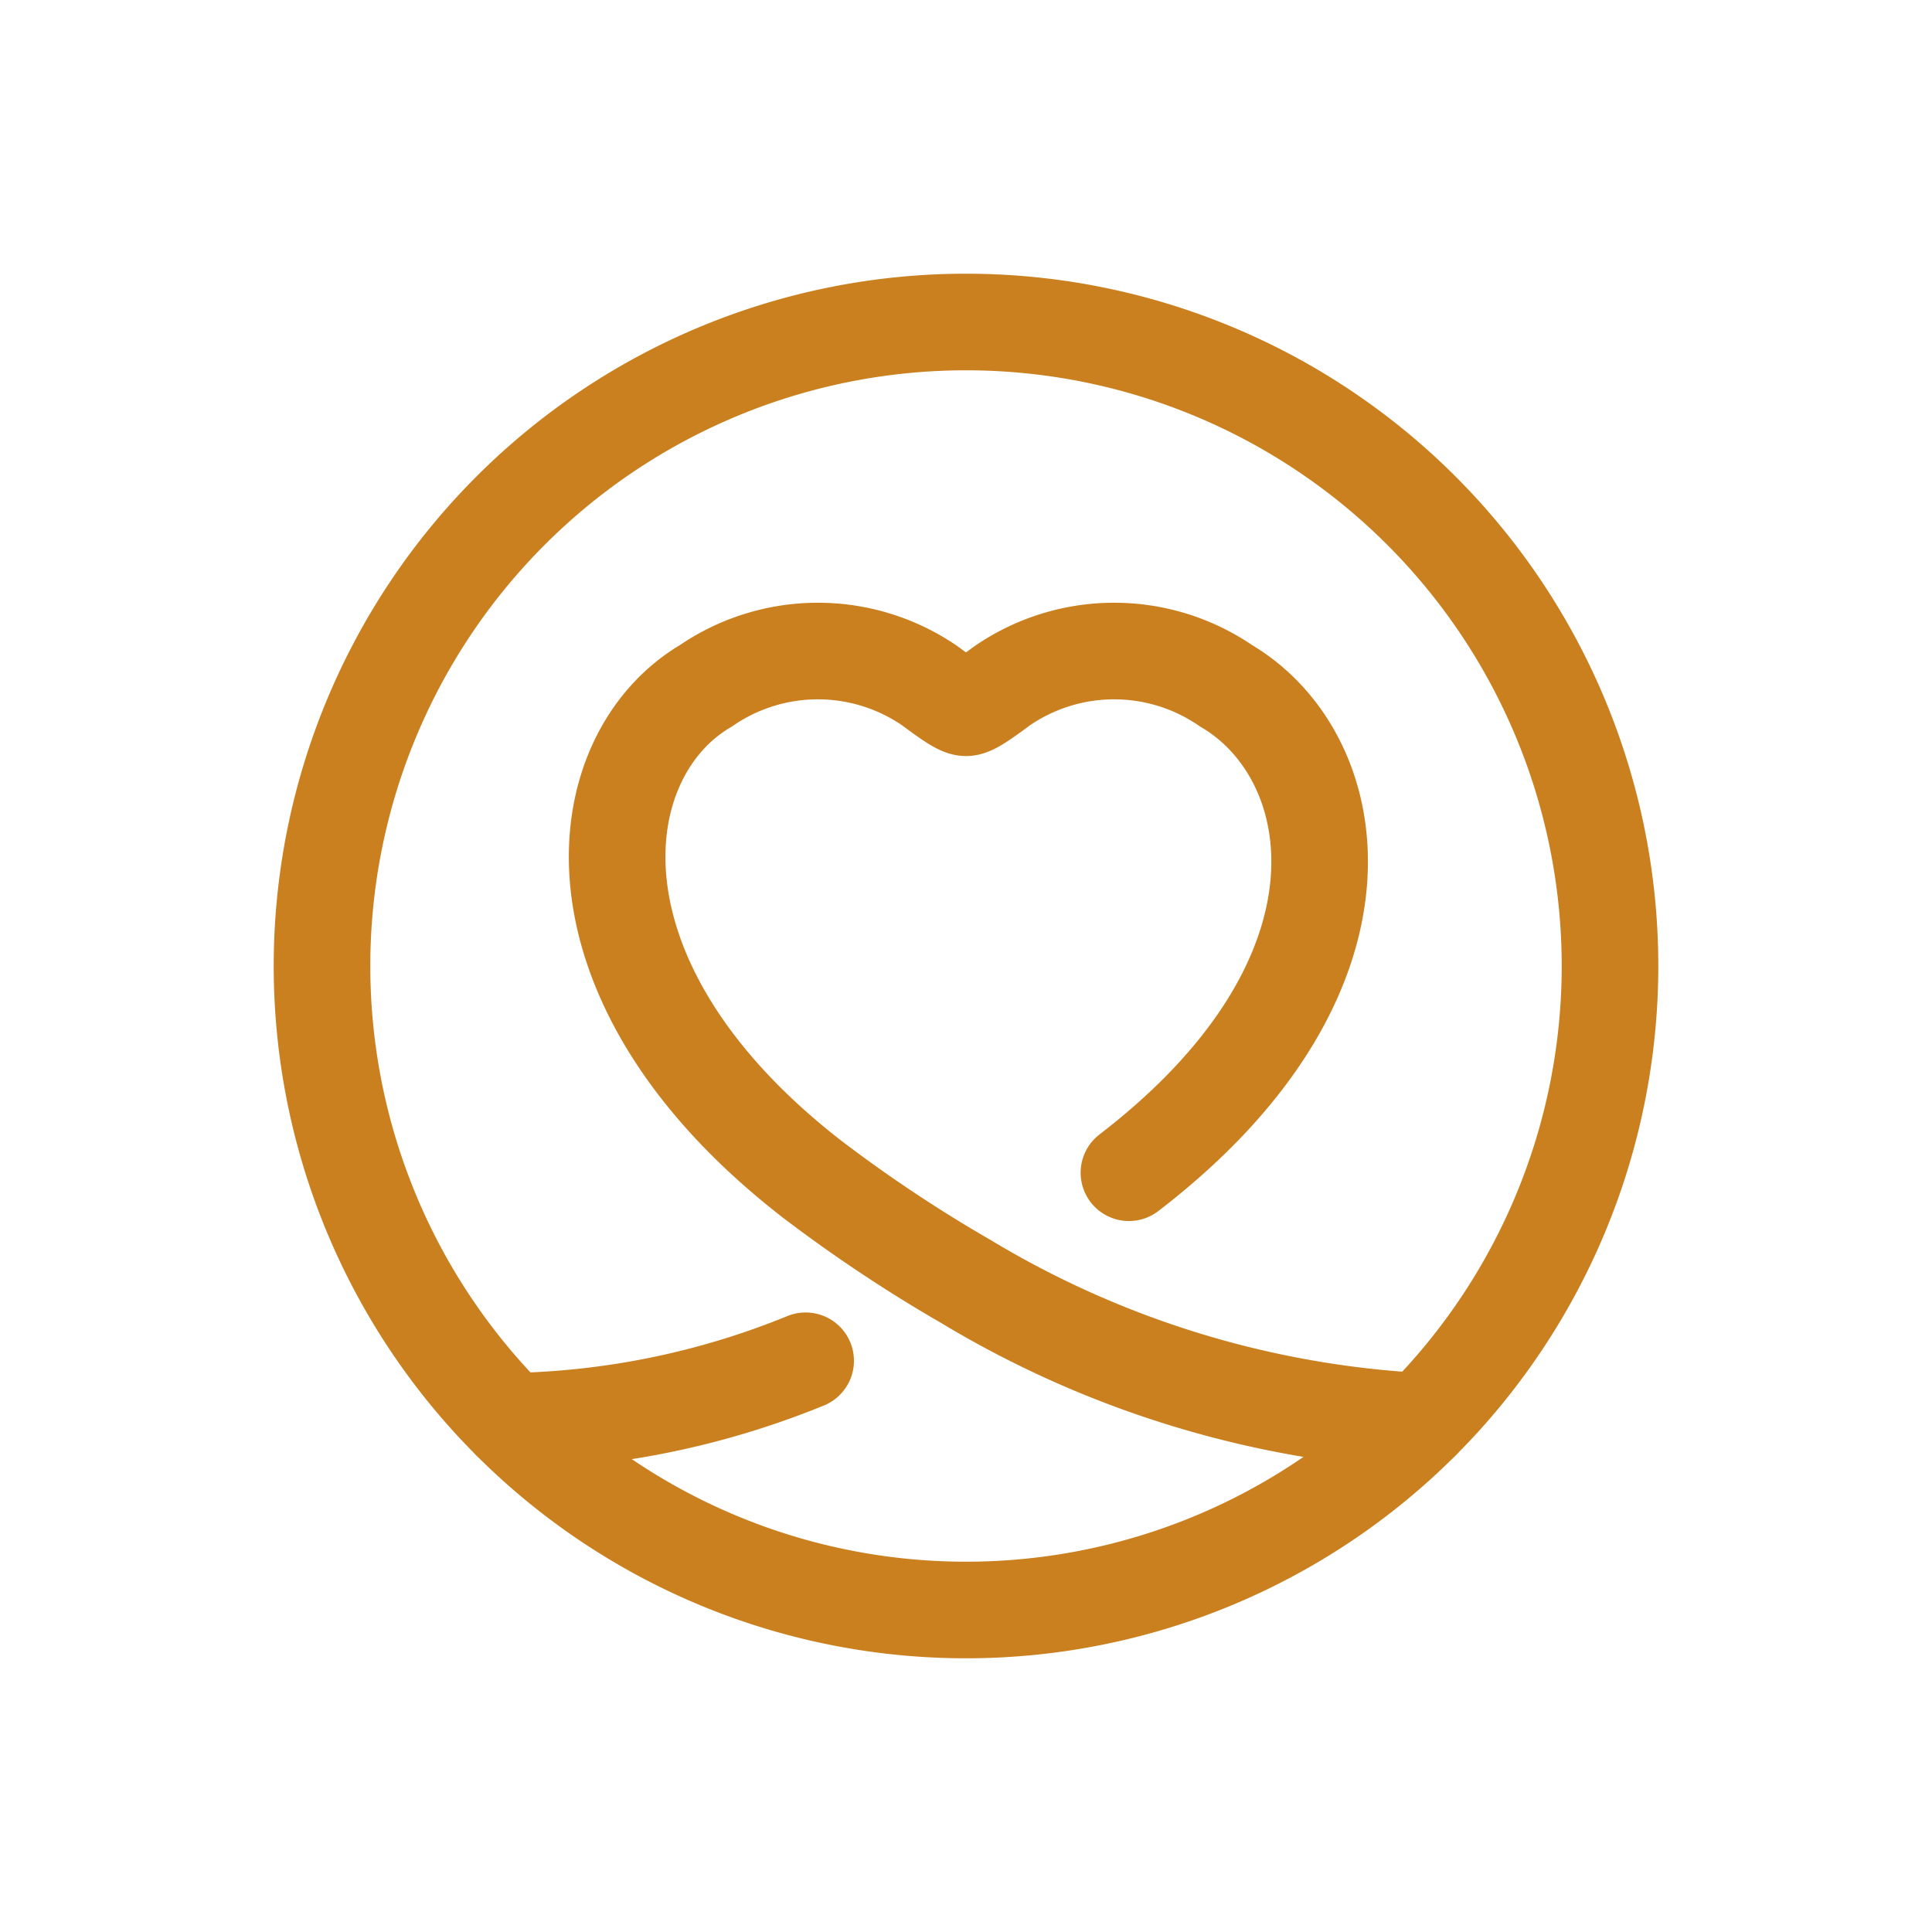 <svg xmlns="http://www.w3.org/2000/svg" viewBox="0 0 30 30"><defs><style>.cls-1{fill:none;stroke:#cb8020;stroke-linecap:round;stroke-linejoin:round;stroke-width:1.5px;}</style></defs><title>all2</title><g id="Layer_1" data-name="Layer 1"><path class="cls-1" d="M15,25A10,10,0,1,0,5,15,10,10,0,0,0,15,25Z"/><path class="cls-1" d="M17.53,18.21c4-3.07,3.36-6.47,1.51-7.56a3.07,3.07,0,0,0-3.48,0c-.31.23-.47.34-.56.34s-.25-.11-.56-.34a3.07,3.07,0,0,0-3.48,0c-1.85,1.09-2.31,4.59,1.65,7.66A22.53,22.53,0,0,0,15,19.9a15.26,15.26,0,0,0,7.07,2.17m-14.14,0a12.66,12.66,0,0,0,4.58-.94"/></g></svg>